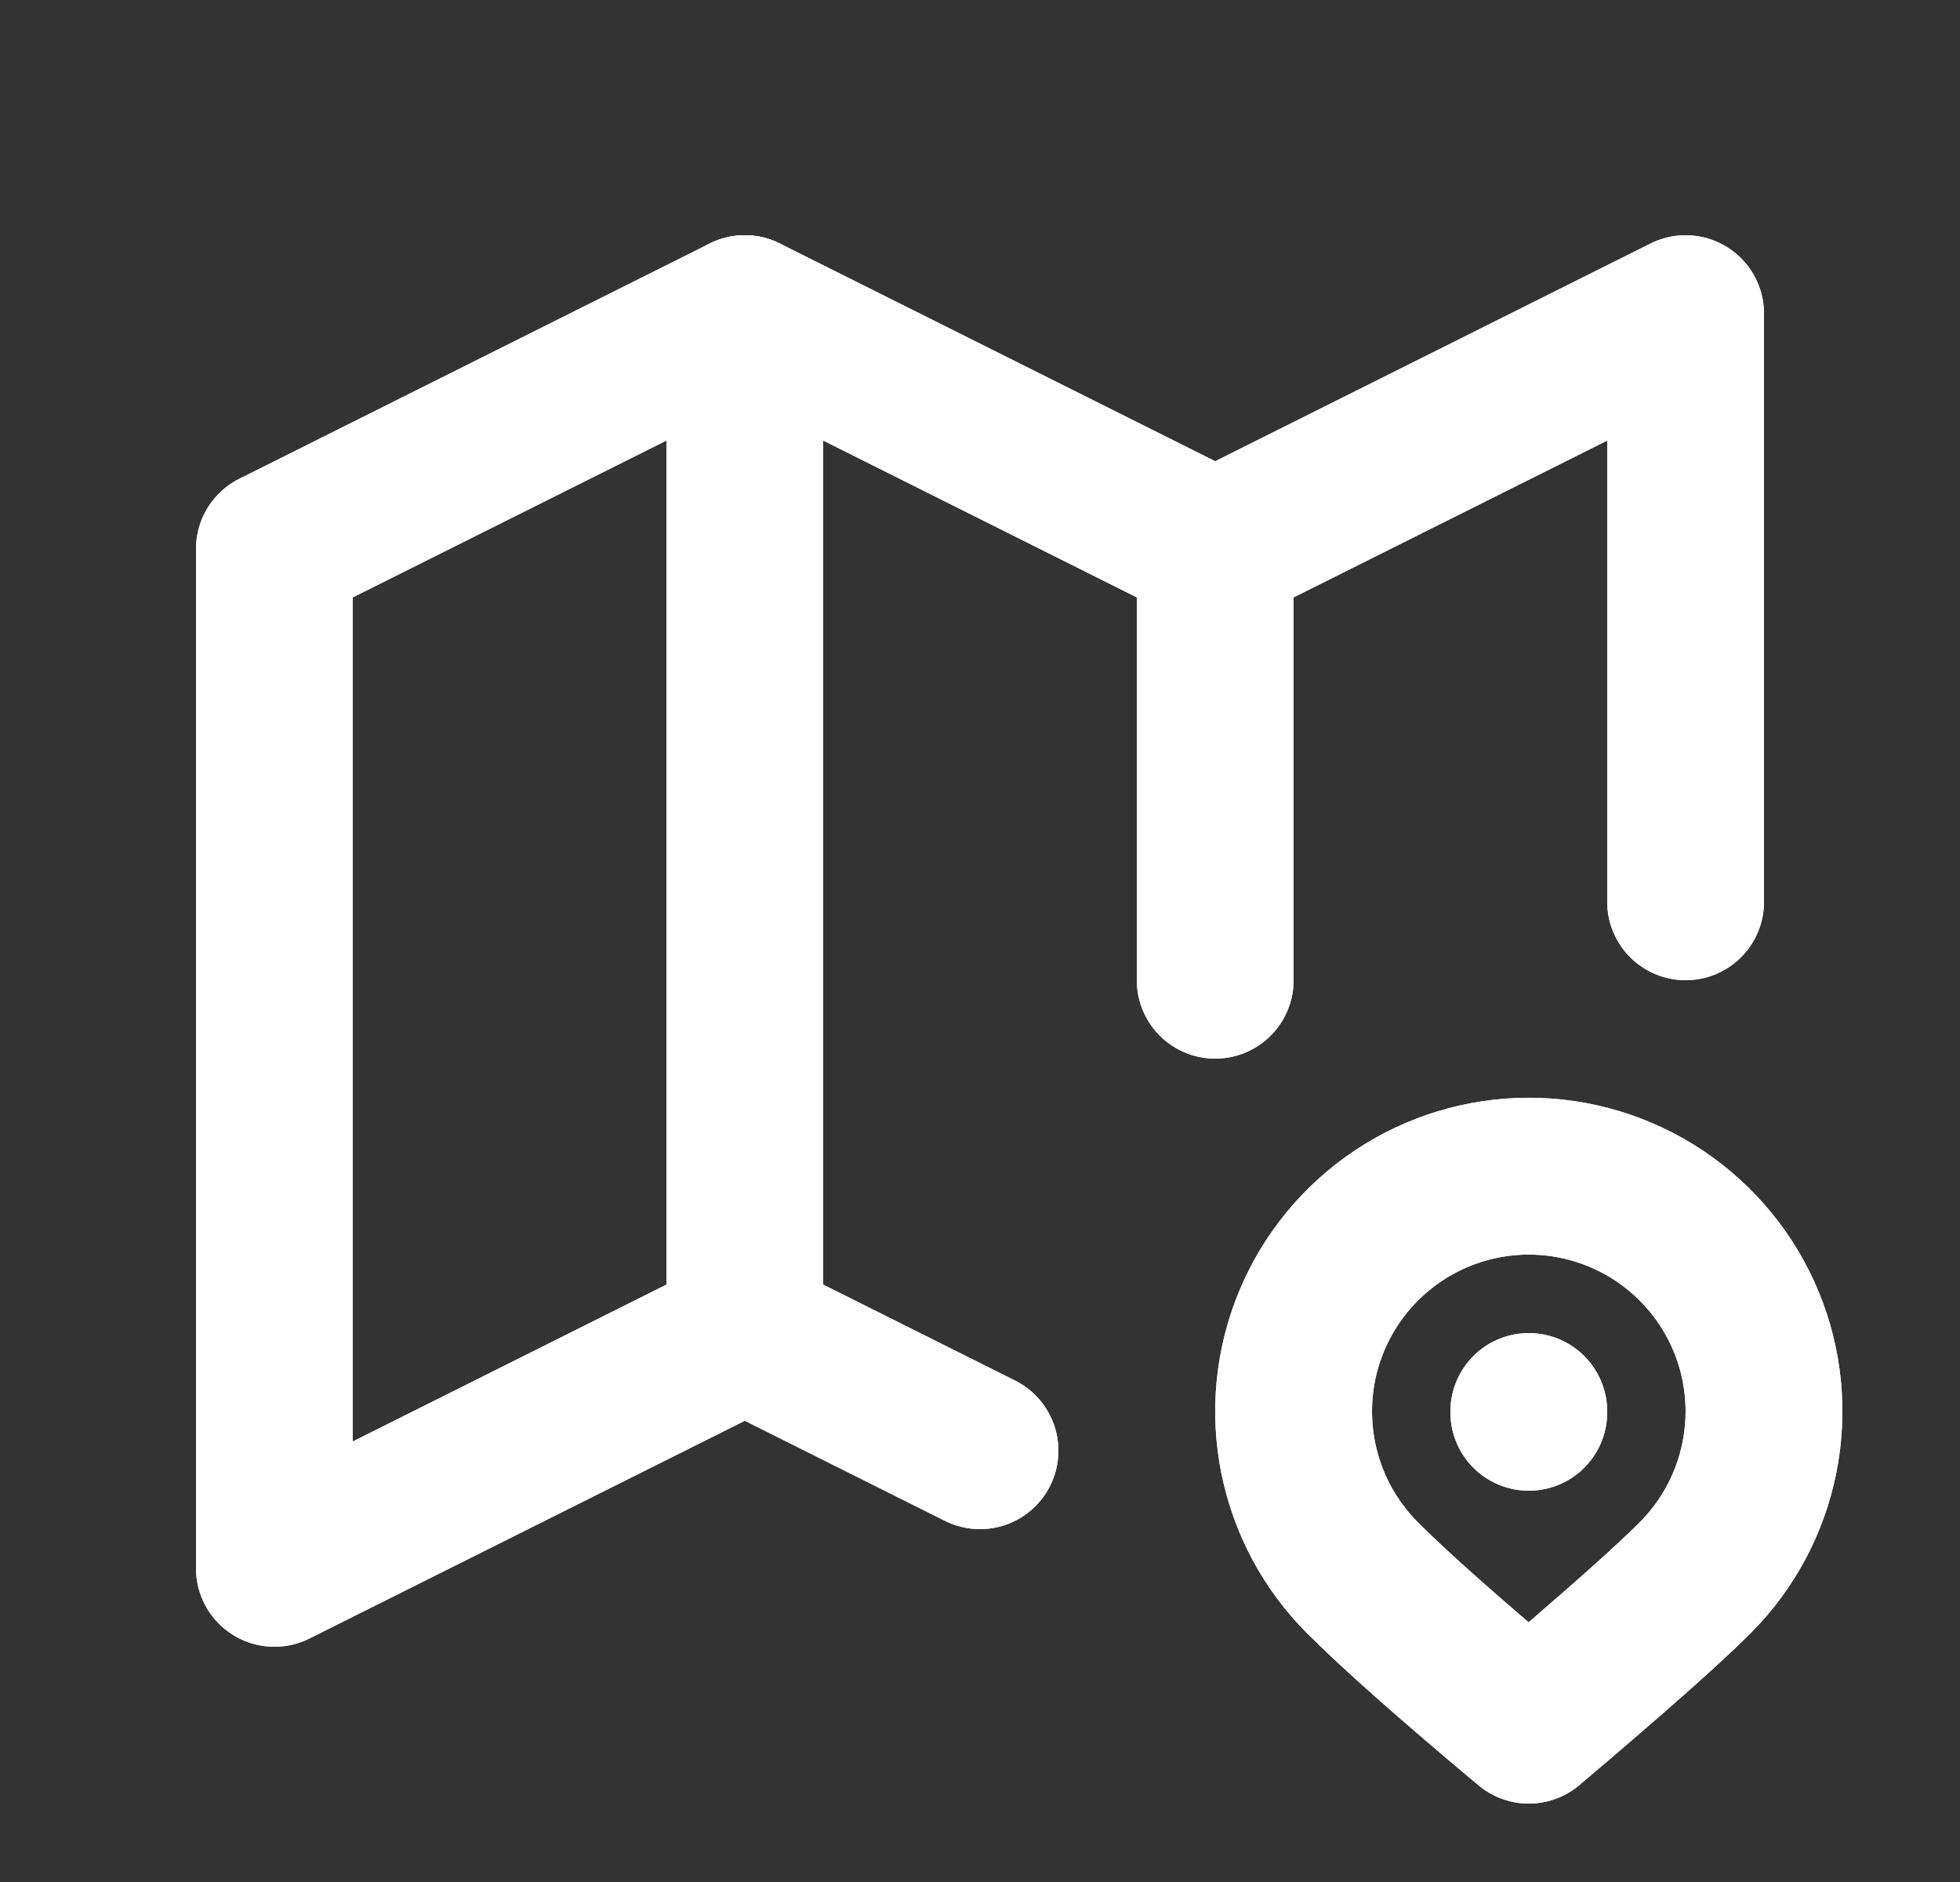 <svg width="25" height="24" viewBox="0 0 25 24" fill="none" xmlns="http://www.w3.org/2000/svg">
<rect x="0" y="0" width="25" height="24" fill="#333333" stroke="none"/>
<g clip-path="url(#clip0_502_18957)">
<path d="M12.5 18.5L9.5 17L3.5 20V7L9.5 4L15.5 7L21.5 4V11.5" stroke="white" stroke-width="2" stroke-linecap="round" stroke-linejoin="round"/>
<path d="M12.5 18.5L9.5 17L3.5 20V7L9.5 4L15.5 7L21.5 4V11.5" stroke="white" stroke-width="2" stroke-linecap="round" stroke-linejoin="round"/>
<path d="M9.5 4V17" stroke="white" stroke-width="2" stroke-linecap="round" stroke-linejoin="round"/>
<path d="M9.5 4V17" stroke="white" stroke-width="2" stroke-linecap="round" stroke-linejoin="round"/>
<path d="M15.5 7V12.5" stroke="white" stroke-width="2" stroke-linecap="round" stroke-linejoin="round"/>
<path d="M15.5 7V12.5" stroke="white" stroke-width="2" stroke-linecap="round" stroke-linejoin="round"/>
<path d="M21.621 20.121C22.041 19.701 22.326 19.167 22.442 18.585C22.558 18.003 22.499 17.4 22.272 16.852C22.045 16.303 21.66 15.835 21.167 15.505C20.673 15.175 20.093 14.999 19.5 14.999C18.907 14.999 18.327 15.175 17.833 15.505C17.34 15.835 16.955 16.303 16.728 16.852C16.501 17.4 16.442 18.003 16.558 18.585C16.674 19.167 16.959 19.701 17.379 20.121C17.797 20.54 18.504 21.166 19.5 22C20.551 21.11 21.259 20.484 21.621 20.121Z" stroke="white" stroke-width="2" stroke-linecap="round" stroke-linejoin="round"/>
<path d="M21.621 20.121C22.041 19.701 22.326 19.167 22.442 18.585C22.558 18.003 22.499 17.4 22.272 16.852C22.045 16.303 21.66 15.835 21.167 15.505C20.673 15.175 20.093 14.999 19.5 14.999C18.907 14.999 18.327 15.175 17.833 15.505C17.34 15.835 16.955 16.303 16.728 16.852C16.501 17.4 16.442 18.003 16.558 18.585C16.674 19.167 16.959 19.701 17.379 20.121C17.797 20.54 18.504 21.166 19.5 22C20.551 21.11 21.259 20.484 21.621 20.121Z" stroke="white" stroke-width="2" stroke-linecap="round" stroke-linejoin="round"/>
<path d="M19.5 18V18.01" stroke="white" stroke-width="2" stroke-linecap="round" stroke-linejoin="round"/>
<path d="M19.5 18V18.01" stroke="white" stroke-width="2" stroke-linecap="round" stroke-linejoin="round"/>
</g>
<defs>
<clipPath id="clip0_502_18957">
<rect width="24" height="24" fill="white" transform="translate(0.5)"/>
</clipPath>
</defs>
</svg>
